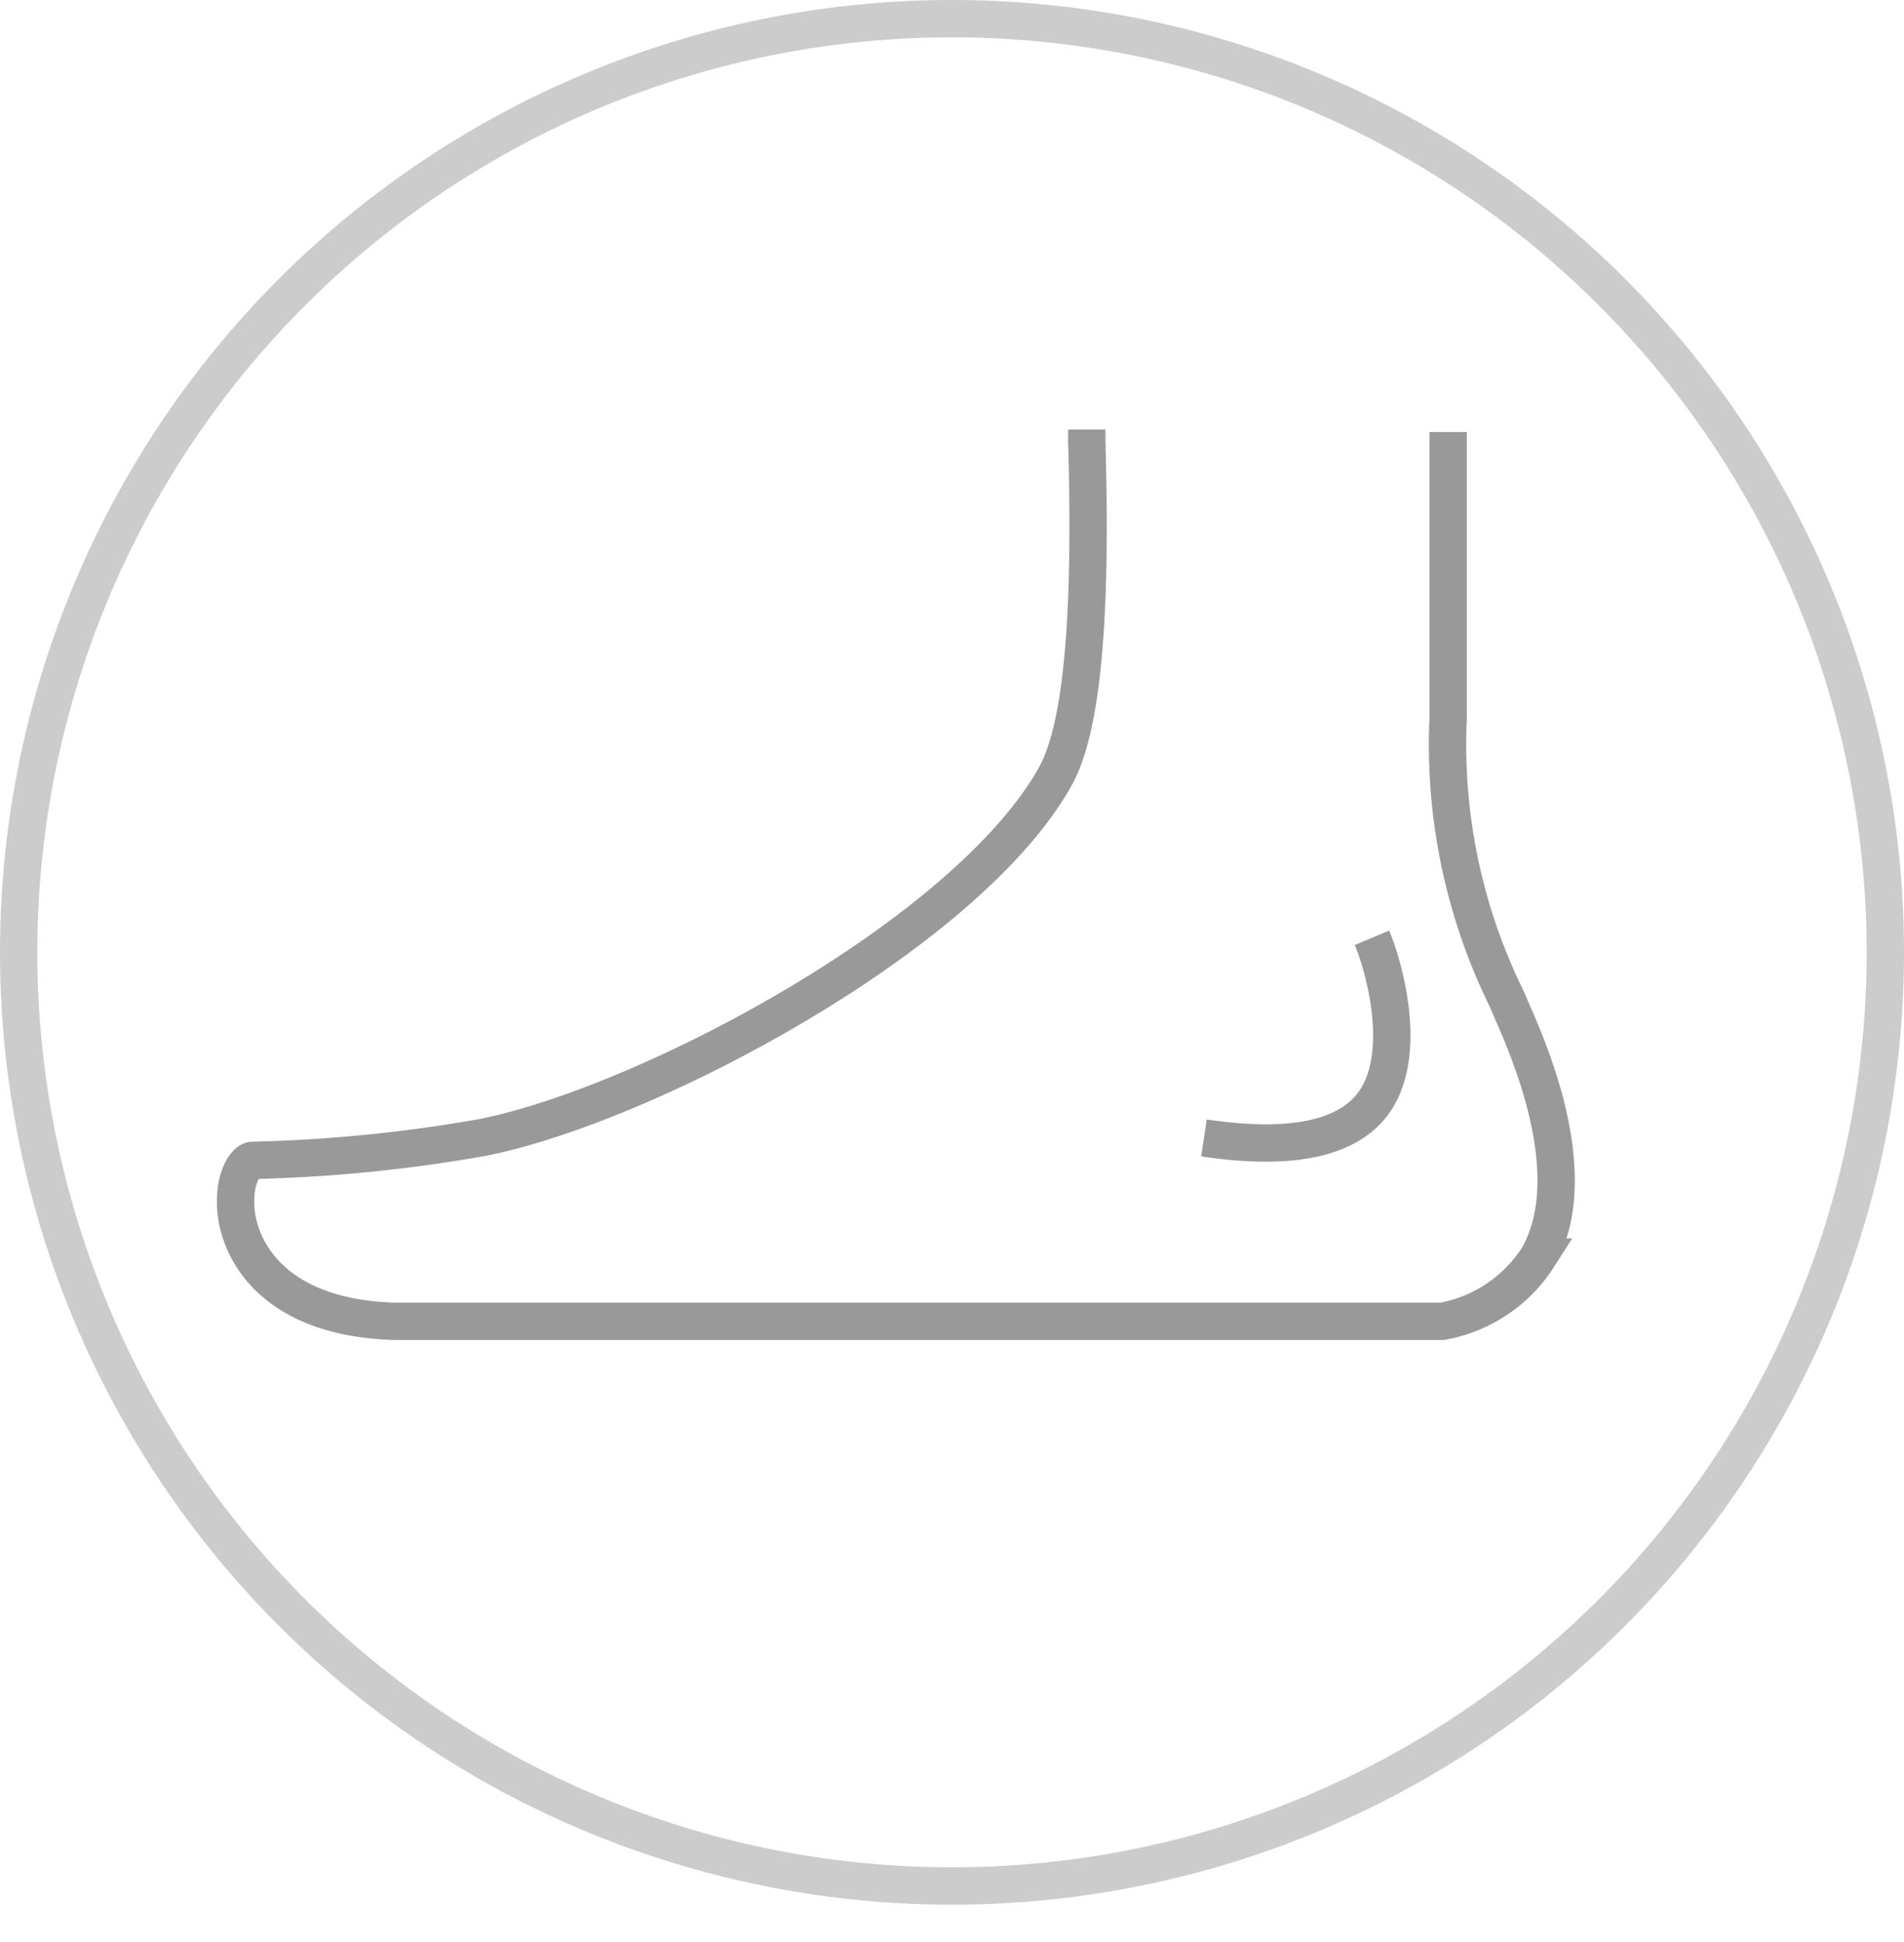 <svg xmlns="http://www.w3.org/2000/svg" width="51" height="52" viewBox="0 0 51 52">
  <g style="opacity: 0.5">
    <path d="M25.5.5a25,25,0,1,1-25,25A25,25,0,0,1,25.5.5Z" style="fill: none;stroke: #999;stroke-miterlimit: 10;fill-rule: evenodd"/>
  </g>
  <path d="M38.79,11.57v7.65a15.42,15.42,0,0,0,1.57,7.53l.18.42c1.25,2.81,1.48,5.05.66,6.49a3.86,3.86,0,0,1-2.57,1.72H10.57c-3.4-.1-4.28-2.08-4.26-3.23,0-.66.28-1.08.46-1.08a40.52,40.52,0,0,0,6.14-.61c4.38-.86,12.94-5.39,15.34-9.64.73-1.27,1-4.23.86-9v-.32" style="fill: none;stroke: #999;stroke-miterlimit: 10"/>
  <path d="M36.75,25.11c.34.81,1,3.2,0,4.48-.72.92-2.23,1.22-4.5.88" style="fill: none;stroke: #999;stroke-miterlimit: 10"/>
</svg>
